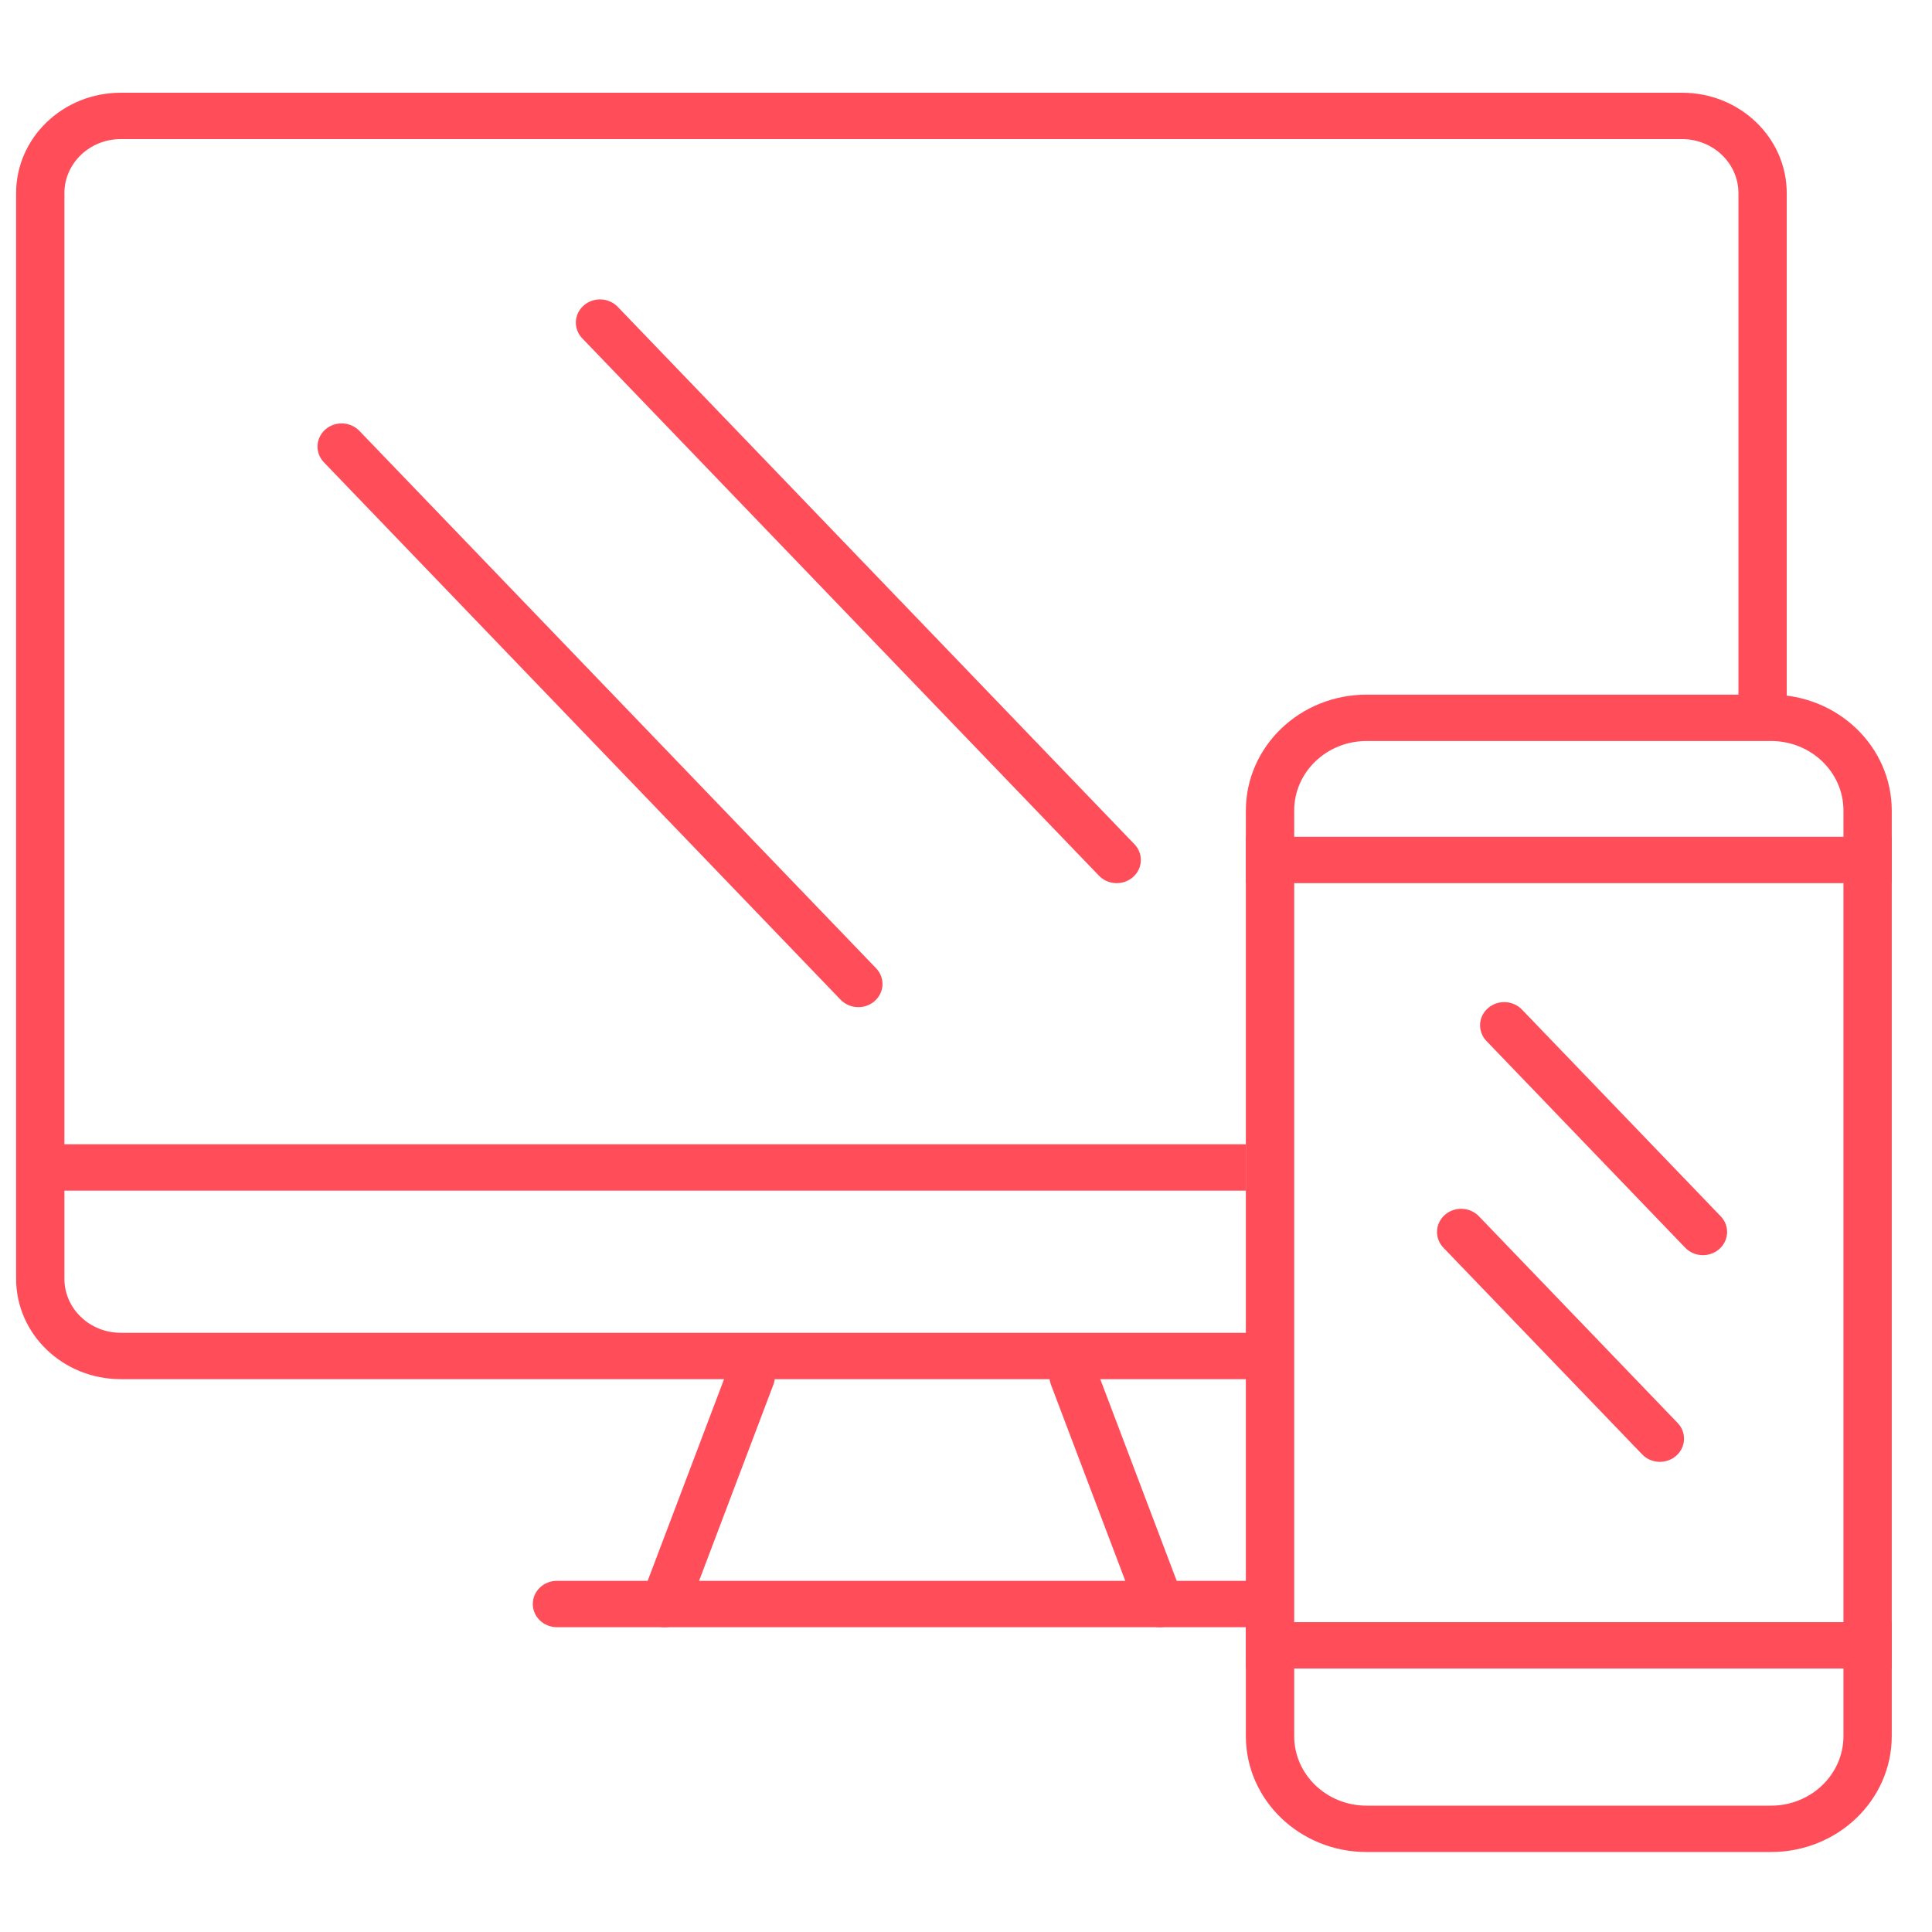 <svg width="48" height="48" viewBox="0 0 48 48" fill="none" xmlns="http://www.w3.org/2000/svg">
<path fill-rule="evenodd" clip-rule="evenodd" d="M0.4 4.8C0.4 3.421 1.564 2.304 3 2.304H41.791C43.227 2.304 44.391 3.421 44.391 4.8V17.771H43.191V4.8C43.191 4.058 42.564 3.456 41.791 3.456H3C2.227 3.456 1.6 4.058 1.6 4.8V31.769C1.6 32.512 2.227 33.113 3 33.113H31.488V34.265H3C1.564 34.265 0.4 33.148 0.4 31.769V4.8Z" fill="#FF4D5A"/>
<path fill-rule="evenodd" clip-rule="evenodd" d="M30.953 29.581H1V28.429H30.953V29.581Z" fill="#FF4D5A"/>
<path fill-rule="evenodd" clip-rule="evenodd" d="M14.5 7.592C14.743 7.376 15.123 7.39 15.348 7.624L28.185 20.975C28.41 21.209 28.394 21.573 28.151 21.789C27.907 22.005 27.528 21.99 27.303 21.756L14.466 8.406C14.241 8.172 14.256 7.807 14.5 7.592Z" fill="#FF4D5A"/>
<path fill-rule="evenodd" clip-rule="evenodd" d="M8.081 10.672C8.325 10.457 8.704 10.471 8.929 10.705L21.766 24.056C21.991 24.29 21.976 24.654 21.732 24.87C21.489 25.085 21.109 25.071 20.884 24.837L8.047 11.486C7.823 11.253 7.838 10.888 8.081 10.672Z" fill="#FF4D5A"/>
<path fill-rule="evenodd" clip-rule="evenodd" d="M35.895 30.185C36.139 29.969 36.518 29.984 36.743 30.218L41.68 35.353C41.905 35.586 41.89 35.951 41.647 36.166C41.403 36.382 41.023 36.368 40.799 36.134L35.861 30.999C35.636 30.765 35.652 30.401 35.895 30.185Z" fill="#FF4D5A"/>
<path fill-rule="evenodd" clip-rule="evenodd" d="M36.965 25.05C37.209 24.834 37.588 24.849 37.813 25.083L42.75 30.218C42.975 30.451 42.96 30.816 42.716 31.032C42.473 31.247 42.093 31.233 41.868 30.999L36.931 25.864C36.706 25.63 36.721 25.266 36.965 25.05Z" fill="#FF4D5A"/>
<path fill-rule="evenodd" clip-rule="evenodd" d="M47 21.942H30.953V20.79H47V21.942Z" fill="#FF4D5A"/>
<path fill-rule="evenodd" clip-rule="evenodd" d="M47 41.454H30.953V40.302H47V41.454Z" fill="#FF4D5A"/>
<path fill-rule="evenodd" clip-rule="evenodd" d="M18.856 33.661C19.168 33.77 19.328 34.101 19.215 34.4L17.076 40.048C16.962 40.347 16.618 40.501 16.307 40.392C15.995 40.284 15.835 39.953 15.948 39.654L18.087 34.006C18.201 33.707 18.545 33.553 18.856 33.661Z" fill="#FF4D5A"/>
<path fill-rule="evenodd" clip-rule="evenodd" d="M26.469 33.661C26.158 33.77 25.997 34.101 26.11 34.4L28.25 40.048C28.363 40.347 28.707 40.501 29.019 40.392C29.33 40.284 29.491 39.953 29.378 39.654L27.238 34.006C27.125 33.707 26.781 33.553 26.469 33.661Z" fill="#FF4D5A"/>
<path fill-rule="evenodd" clip-rule="evenodd" d="M13.237 39.851C13.237 39.533 13.506 39.275 13.837 39.275H30.954C31.285 39.275 31.554 39.533 31.554 39.851C31.554 40.169 31.285 40.427 30.954 40.427H13.837C13.506 40.427 13.237 40.169 13.237 39.851Z" fill="#FF4D5A"/>
<path fill-rule="evenodd" clip-rule="evenodd" d="M44 18.41H33.953C32.959 18.41 32.154 19.183 32.154 20.138V43.133C32.154 44.087 32.959 44.861 33.953 44.861H44C44.994 44.861 45.8 44.087 45.8 43.133V20.138C45.8 19.183 44.994 18.41 44 18.41ZM33.953 17.258C32.297 17.258 30.953 18.547 30.953 20.138V43.133C30.953 44.724 32.297 46.013 33.953 46.013H44C45.657 46.013 47 44.724 47 43.133V20.138C47 18.547 45.657 17.258 44 17.258H33.953Z" fill="#FF4D5A"/>
</svg>
